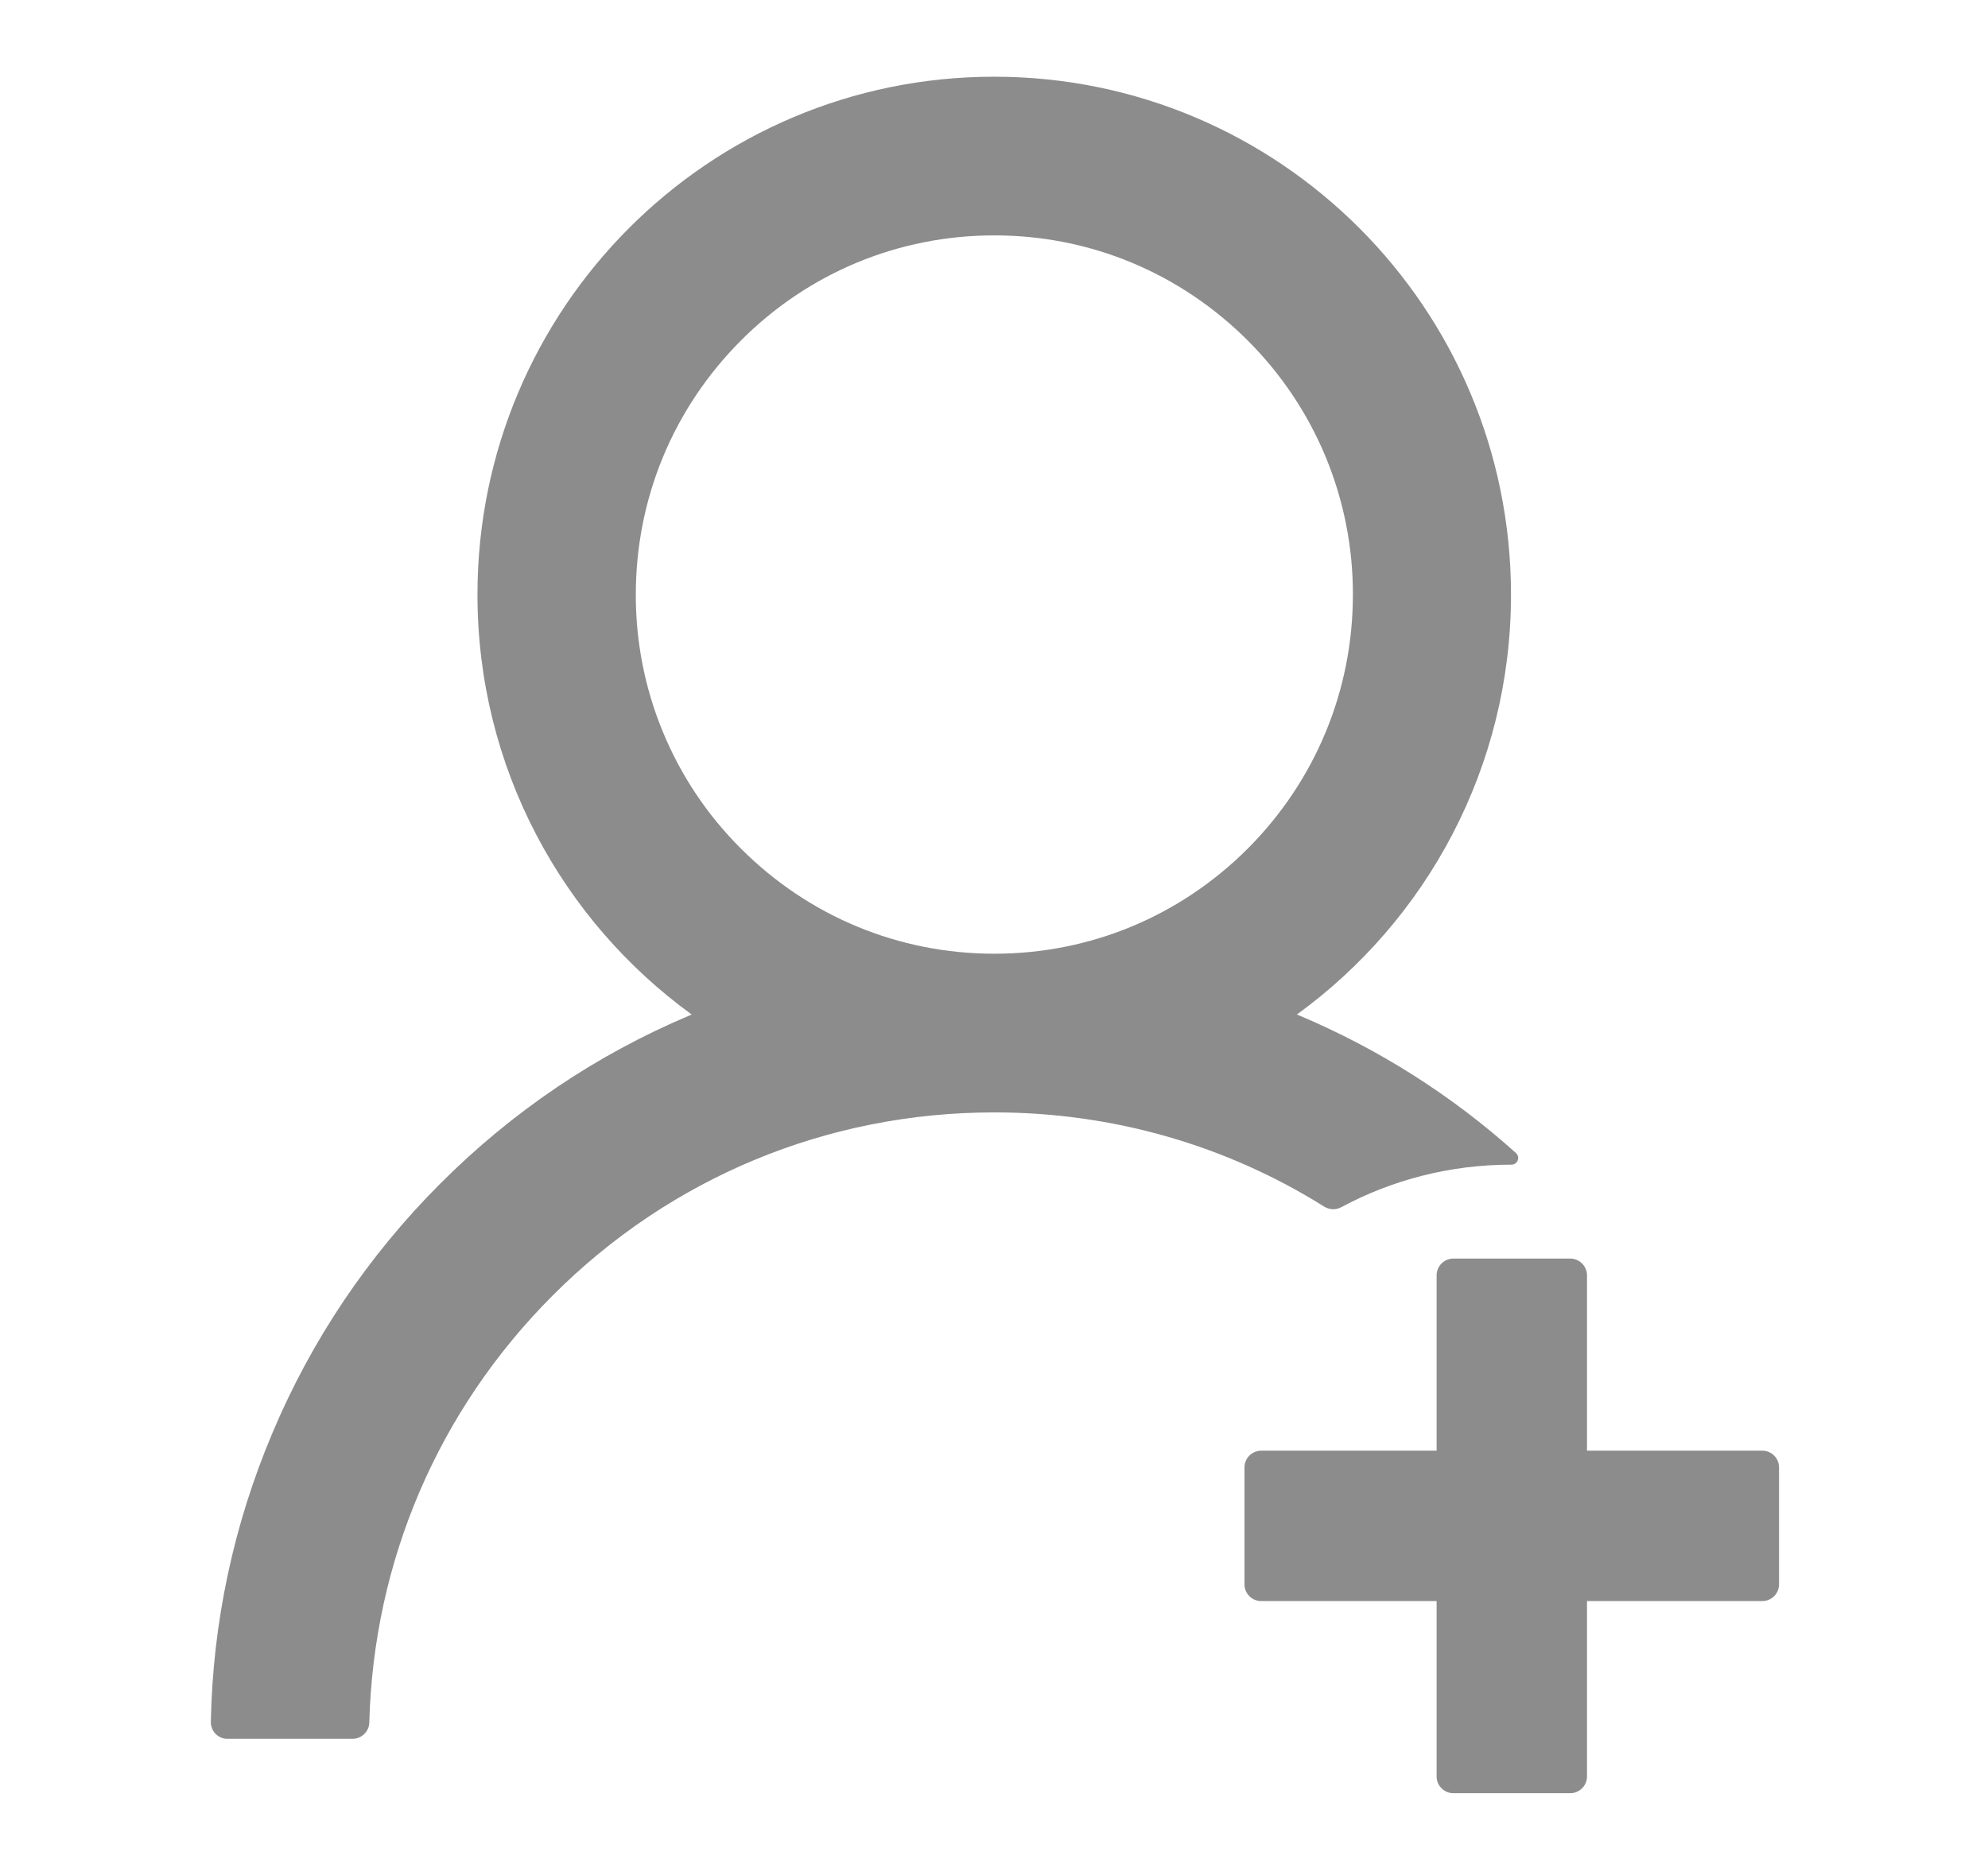 <svg width="17" height="16" viewBox="0 0 17 16" fill="none" xmlns="http://www.w3.org/2000/svg">
<path d="M11.469 10.324C11.901 10.092 12.396 9.96 12.922 9.96H12.924C12.978 9.96 13.003 9.896 12.963 9.86C12.416 9.368 11.79 8.971 11.112 8.685C11.105 8.681 11.097 8.679 11.09 8.676C12.199 7.871 12.921 6.562 12.921 5.085C12.921 2.638 10.942 0.656 8.501 0.656C6.06 0.656 4.083 2.638 4.083 5.085C4.083 6.562 4.805 7.871 5.915 8.676C5.908 8.679 5.901 8.681 5.894 8.685C5.096 9.022 4.38 9.506 3.763 10.124C3.151 10.736 2.663 11.46 2.328 12.258C1.998 13.039 1.819 13.876 1.803 14.724C1.802 14.743 1.806 14.762 1.813 14.78C1.82 14.798 1.83 14.814 1.843 14.827C1.857 14.841 1.873 14.852 1.89 14.859C1.908 14.867 1.927 14.87 1.946 14.87H3.015C3.092 14.87 3.156 14.808 3.158 14.731C3.194 13.353 3.746 12.062 4.722 11.083C5.731 10.07 7.074 9.513 8.503 9.513C9.515 9.513 10.487 9.794 11.324 10.319C11.346 10.332 11.37 10.34 11.396 10.341C11.421 10.342 11.446 10.336 11.469 10.324ZM8.503 8.156C7.685 8.156 6.915 7.837 6.335 7.256C6.049 6.971 5.823 6.633 5.669 6.26C5.515 5.888 5.436 5.488 5.437 5.085C5.437 4.265 5.756 3.494 6.335 2.913C6.913 2.333 7.683 2.013 8.503 2.013C9.322 2.013 10.09 2.333 10.671 2.913C10.956 3.198 11.183 3.537 11.337 3.909C11.491 4.282 11.57 4.682 11.569 5.085C11.569 5.904 11.249 6.676 10.671 7.256C10.09 7.837 9.321 8.156 8.503 8.156ZM15.071 12.406H13.571V10.906C13.571 10.828 13.506 10.763 13.428 10.763H12.428C12.349 10.763 12.285 10.828 12.285 10.906V12.406H10.785C10.706 12.406 10.642 12.47 10.642 12.549V13.549C10.642 13.628 10.706 13.692 10.785 13.692H12.285V15.192C12.285 15.271 12.349 15.335 12.428 15.335H13.428C13.506 15.335 13.571 15.271 13.571 15.192V13.692H15.071C15.149 13.692 15.213 13.628 15.213 13.549V12.549C15.213 12.47 15.149 12.406 15.071 12.406Z" fill="black" fill-opacity="0.45"/>
</svg>
